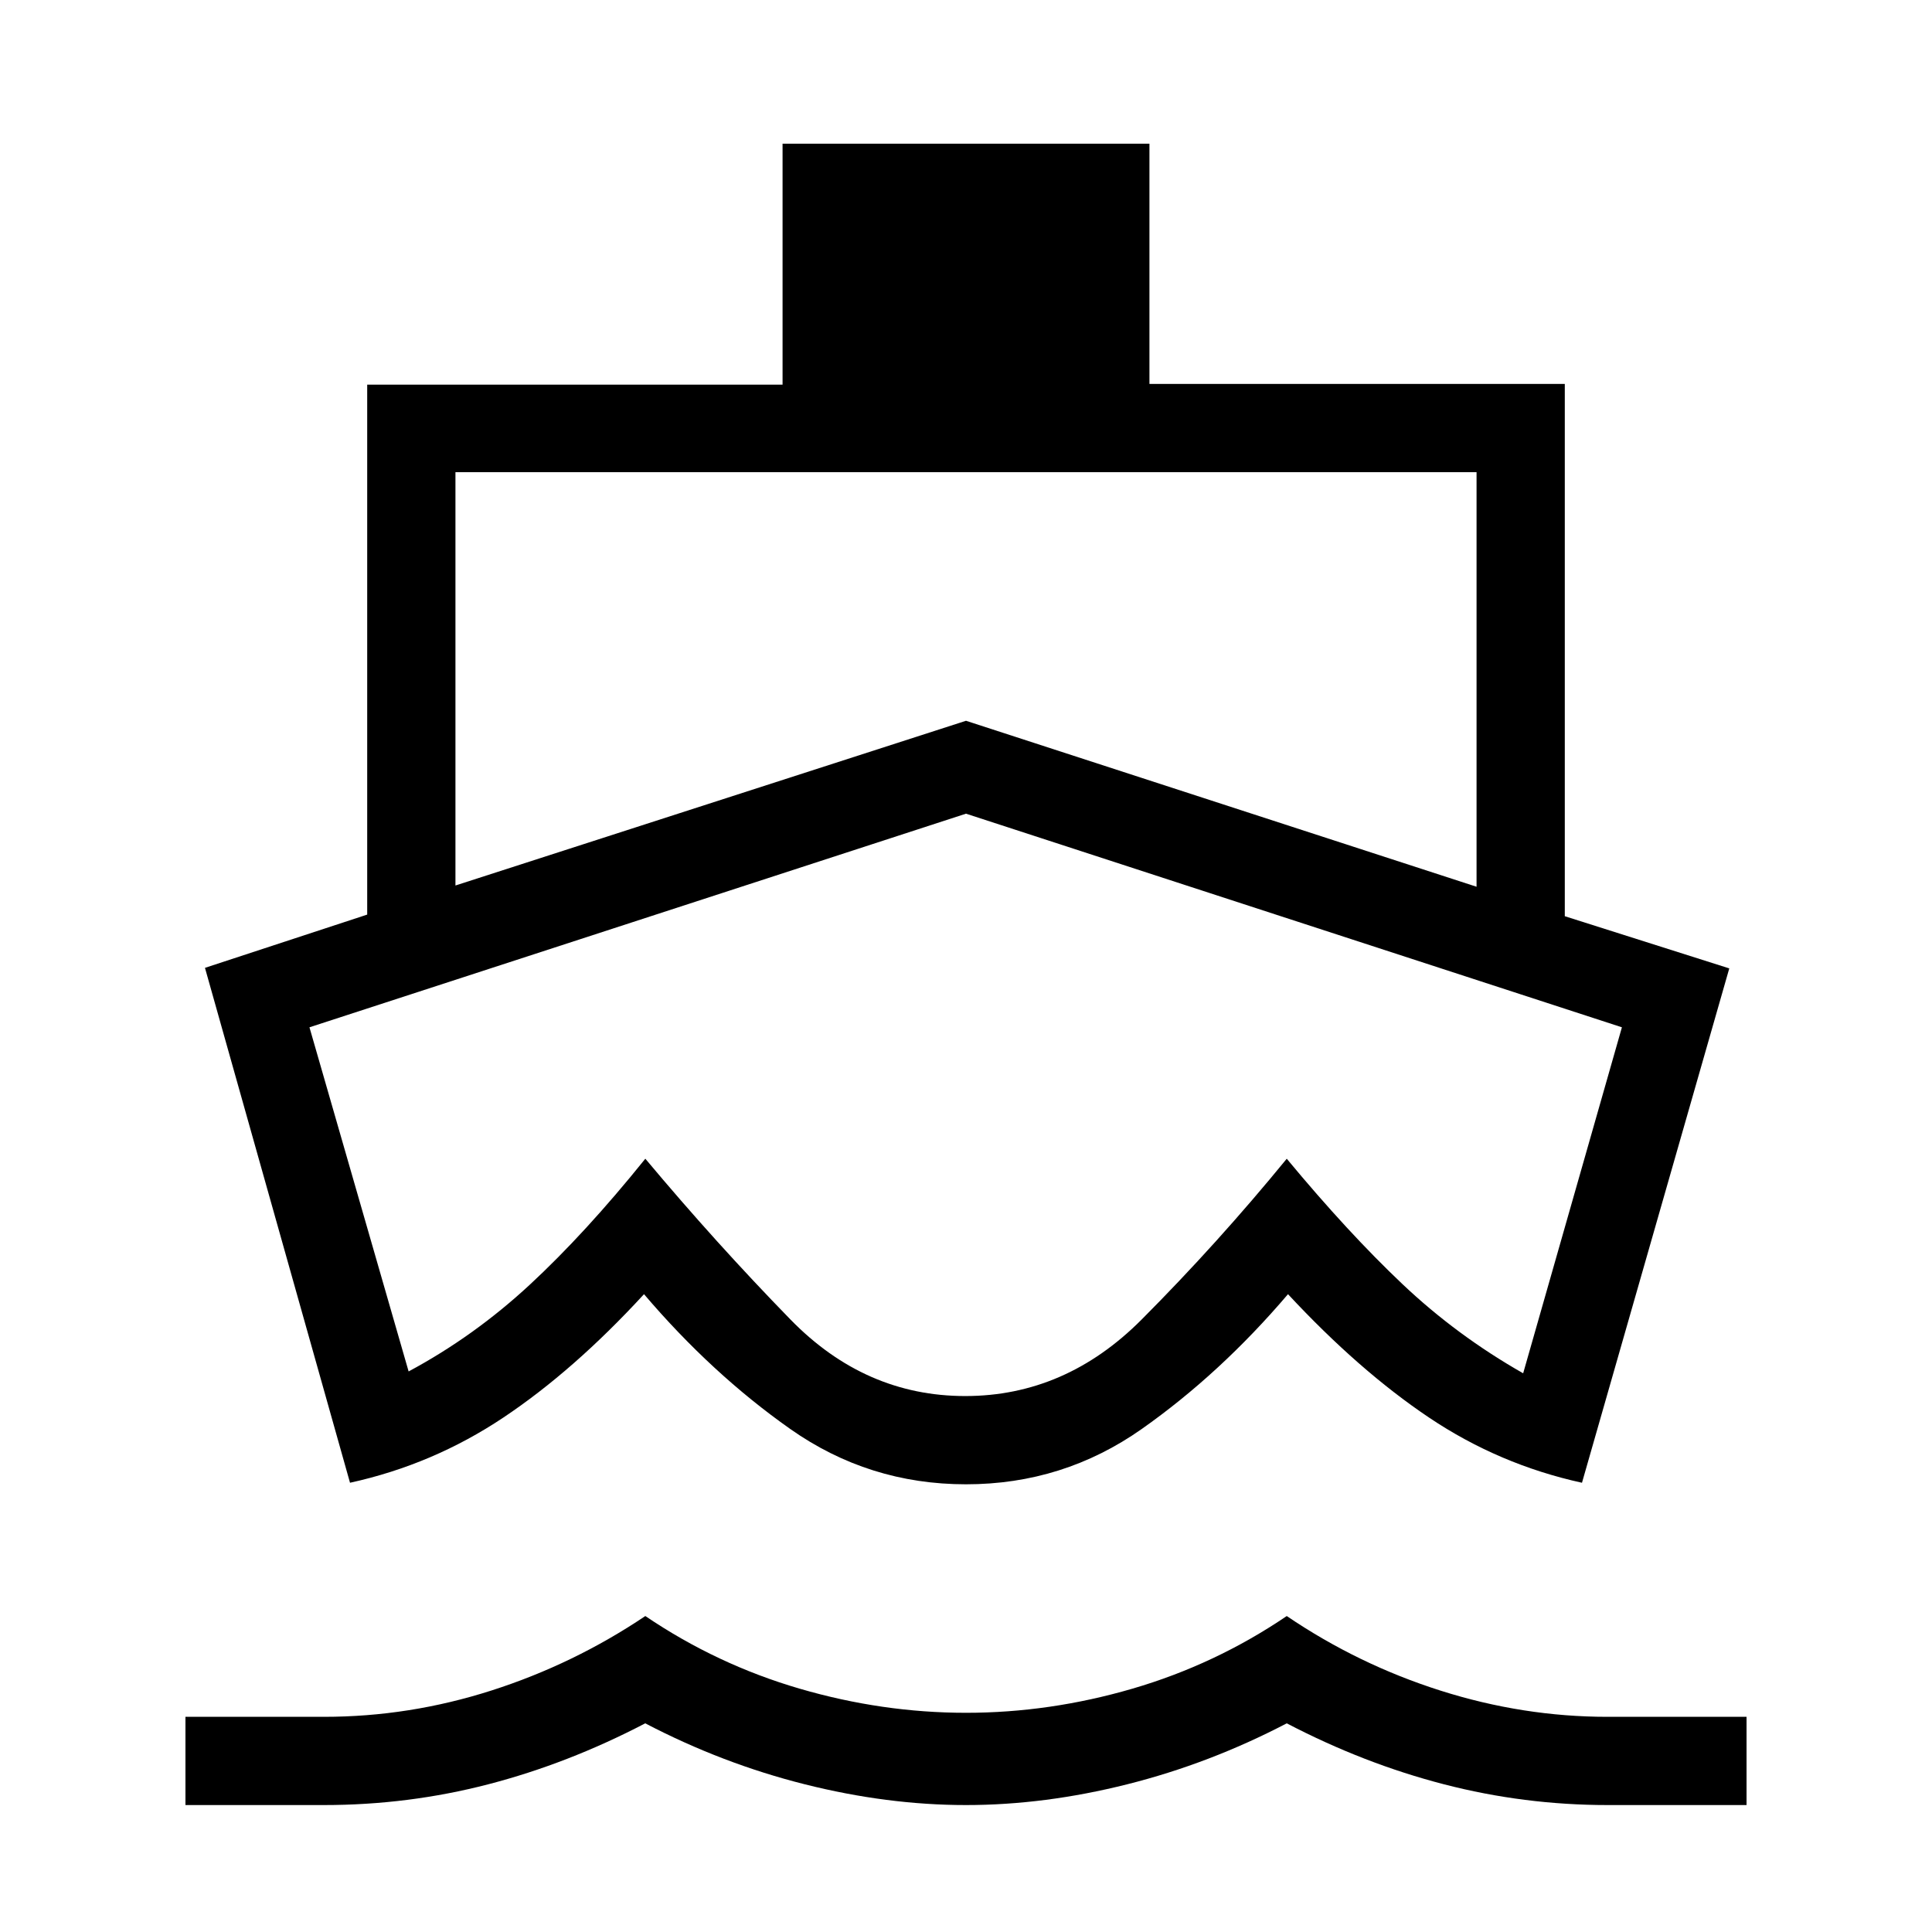 <svg xmlns="http://www.w3.org/2000/svg" height="48" viewBox="0 -960 960 960" width="48"><path d="M480.5-411ZM173.92-223.23l-72.07-255.85 80.61-26.46v-263.34h206.39v-119.73h182.3v119.38h206.39v264.49l81.73 25.93-73.19 255.58q-41.23-9.04-76.03-32.41Q675.26-279 640-316.93q-33.61 39.47-72.65 66.97-39.05 27.5-87.35 27.5t-87.35-27.5q-39.04-27.5-72.65-66.97-34.87 37.93-69.86 61.29-34.99 23.37-76.22 32.41ZM92.15-63.08v-43.84h68.82q42.44 0 83.3-13.1 40.85-13.1 76.39-36.98 35.55 24.08 76.65 36.08 41.11 12 82.71 12 41.6 0 82.71-12 41.11-12 76.65-36.08 35.5 24.08 76.47 37.08 40.96 13 82.92 13h69.08v43.84h-69.01q-41.48 0-81.31-10.31-39.84-10.3-78.15-30.3-38.3 20-79.3 30.3-41 10.31-80.08 10.31t-80.08-10.31q-41-10.3-79.3-30.3-38.31 20-78.03 30.3-39.71 10.31-81.68 10.31H92.15ZM226.31-520 480-601.85l253.69 82.47v-206H226.31V-520Zm253.3 253.69q49.77 0 87.6-37.96 37.83-37.96 72.17-79.96 30.36 36.61 57.43 62.24 27.07 25.63 60.04 44.37l49.07-171.92L480-555.69 153.77-449.54l49.27 171q32.55-17.46 60.19-43.08 27.64-25.61 57.43-62.62 35.03 41.86 72.11 79.89 37.08 38.04 86.84 38.04Z"/></svg>